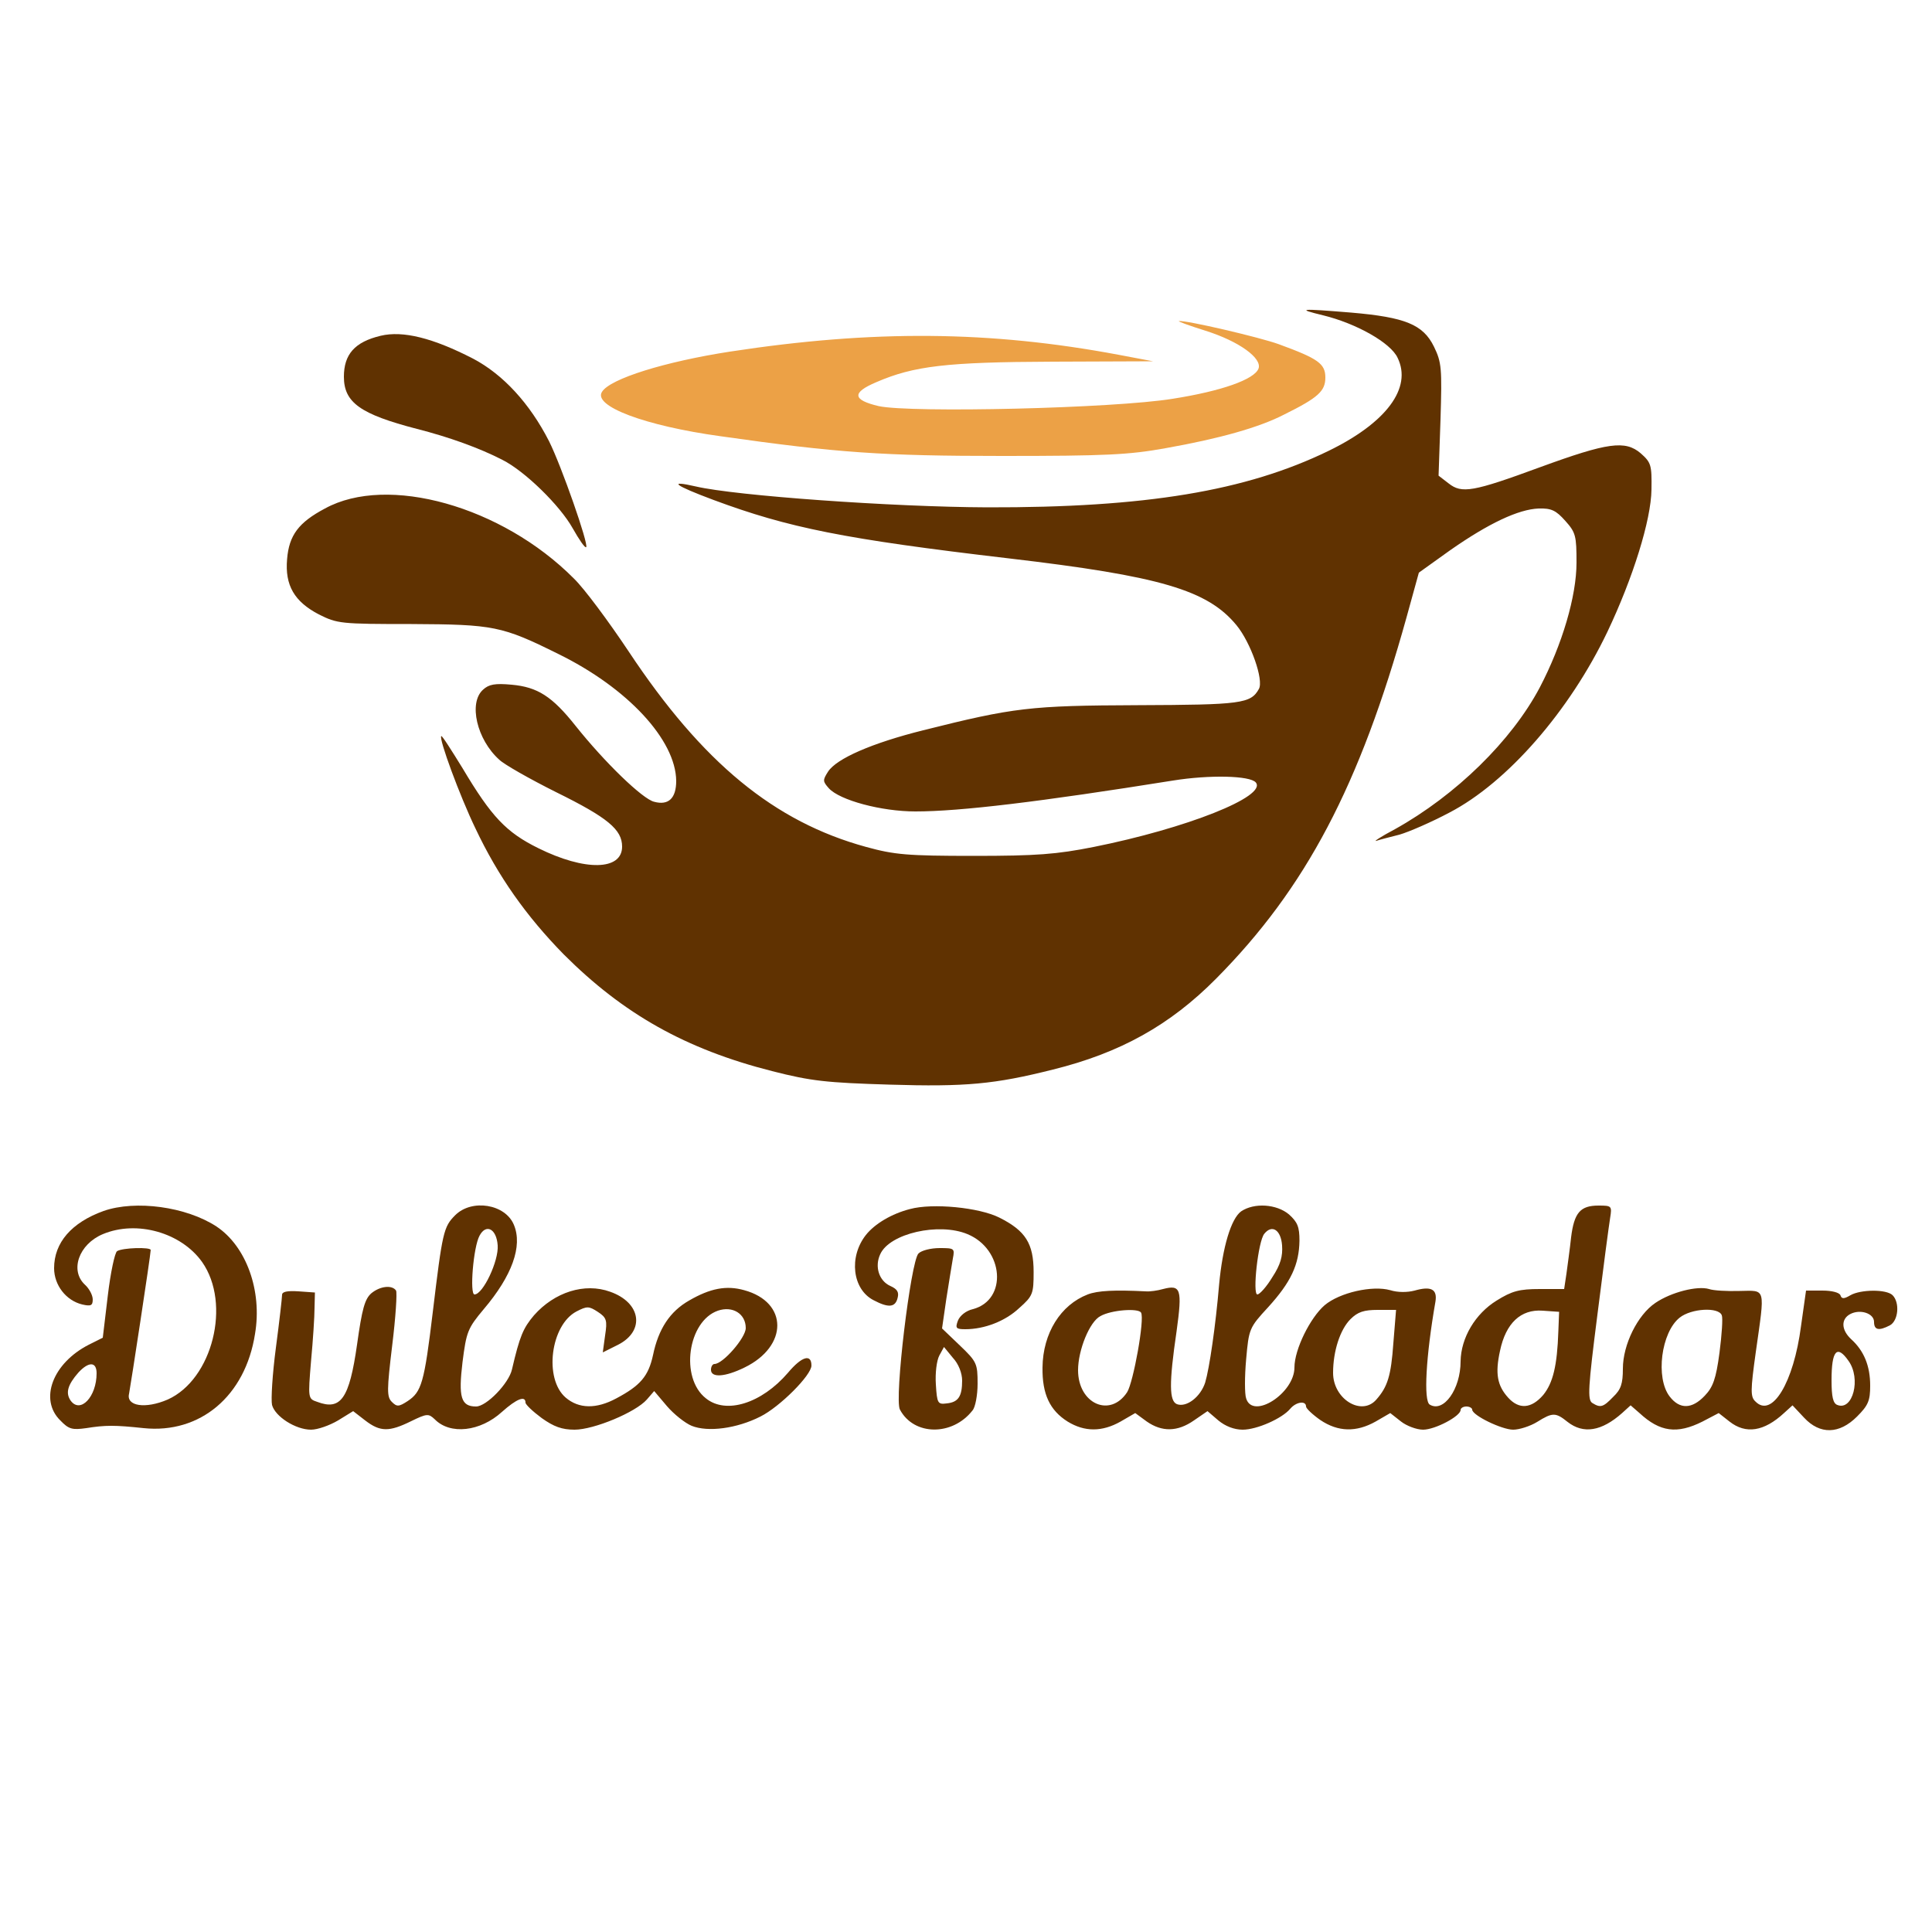 <?xml version="1.0" standalone="no"?>
<!DOCTYPE svg PUBLIC "-//W3C//DTD SVG 20010904//EN"
 "http://www.w3.org/TR/2001/REC-SVG-20010904/DTD/svg10.dtd">
<svg version="1.0" xmlns="http://www.w3.org/2000/svg"
 width="500pt" height="500pt" viewBox="0 0 500 500"
 preserveAspectRatio="xMidYMid meet">

<g transform="translate(0,500) scale(0.1,-0.1)"
stroke="none">
<path d="M3424 4184 c86 -21 175 -71 193 -110 38 -78 -29 -168 -179 -241 -214
-104 -474 -147 -883 -146 -246 1 -651 30 -754 54 -74 17 -56 3 46 -35 194 -72
337 -101 763 -151 393 -46 515 -82 590 -173 37 -45 71 -142 58 -165 -21 -38
-46 -41 -313 -42 -279 -1 -321 -6 -556 -65 -132 -33 -224 -73 -246 -107 -14
-22 -14 -25 2 -43 28 -31 136 -60 224 -60 116 0 323 25 667 80 93 15 199 13
214 -5 30 -36 -180 -119 -420 -167 -96 -19 -147 -23 -310 -23 -172 0 -205 3
-278 23 -238 65 -424 218 -615 506 -52 78 -115 163 -142 189 -186 187 -482
270 -644 181 -68 -36 -93 -69 -98 -131 -6 -68 19 -110 82 -143 48 -24 56 -25
240 -25 212 -1 234 -5 379 -77 180 -88 305 -223 306 -329 0 -45 -20 -64 -57
-54 -30 7 -128 102 -203 196 -61 77 -99 101 -166 107 -43 4 -59 1 -74 -13 -38
-34 -16 -129 42 -181 12 -12 79 -50 147 -84 134 -66 171 -97 171 -141 0 -62
-96 -64 -217 -4 -83 41 -121 81 -196 207 -29 47 -53 85 -55 83 -7 -6 48 -155
88 -238 59 -125 132 -228 229 -327 154 -154 315 -245 539 -302 102 -26 141
-30 304 -35 197 -6 272 1 423 39 174 43 303 115 422 235 233 235 372 500 493
935 l32 116 81 58 c100 70 177 106 229 108 33 1 45 -5 69 -32 27 -30 29 -39
29 -108 0 -87 -37 -212 -95 -323 -73 -138 -217 -279 -375 -367 -36 -19 -57
-33 -48 -30 9 3 36 10 60 16 24 7 82 32 129 57 150 78 311 263 409 468 66 139
113 289 114 368 1 64 -1 70 -28 94 -40 34 -85 28 -260 -36 -174 -64 -203 -69
-237 -42 l-26 20 5 145 c4 133 3 148 -17 189 -28 57 -74 76 -214 88 -134 11
-143 10 -73 -7z" fill="#603201"/>
<path d="M3120 4144 c86 -27 147 -71 137 -98 -11 -28 -95 -58 -222 -78 -154
-25 -678 -37 -761 -19 -68 16 -70 35 -6 62 97 42 182 52 456 53 l260 1 -90 17
c-331 62 -633 65 -1005 8 -168 -26 -310 -70 -331 -104 -24 -37 111 -88 307
-115 302 -43 421 -51 729 -51 268 0 328 3 422 20 141 25 243 54 307 87 89 44
107 61 107 96 0 36 -19 49 -120 86 -49 18 -242 63 -259 60 -3 -1 28 -12 69
-25z" fill="#eca146" />
<path d="M985 4131 c-67 -16 -95 -48 -95 -106 0 -67 43 -97 189 -135 83 -21
163 -50 221 -80 58 -29 149 -118 182 -177 17 -30 32 -52 35 -49 7 7 -64 210
-96 274 -50 98 -119 173 -197 214 -103 53 -181 73 -239 59z" fill="#603201"/>
<path d="M268 1866 c-83 -30 -128 -82 -128 -148 0 -44 31 -84 73 -94 22 -5 27
-3 27 13 0 11 -9 28 -20 38 -40 37 -16 105 46 131 88 37 203 4 257 -72 76
-108 27 -304 -89 -356 -58 -25 -108 -17 -100 15 4 20 56 360 56 372 0 8 -73 6
-87 -3 -6 -4 -17 -56 -24 -115 l-13 -109 -36 -18 c-94 -48 -129 -142 -74 -196
22 -23 31 -25 67 -20 50 8 74 8 149 0 146 -15 263 83 288 244 19 112 -23 227
-100 278 -78 51 -209 69 -292 40z m-18 -420 c0 -61 -42 -105 -67 -71 -14 20
-8 41 20 73 27 29 47 28 47 -2z" fill="#603201"/>
<path d="M1178 1855 c-30 -30 -33 -43 -58 -251 -22 -183 -29 -206 -65 -230
-23 -15 -28 -15 -41 -2 -13 13 -13 30 1 146 9 73 13 136 10 142 -10 15 -41 12
-64 -7 -17 -15 -24 -40 -37 -133 -20 -140 -42 -171 -103 -148 -24 8 -24 9 -16
106 5 53 9 115 9 137 l1 40 -42 3 c-30 2 -43 -1 -43 -9 0 -7 -7 -69 -16 -137
-9 -68 -13 -134 -10 -148 8 -30 61 -64 101 -64 17 0 48 11 70 24 l39 24 31
-24 c39 -30 62 -30 119 -2 41 20 45 20 61 5 40 -41 118 -32 174 19 38 34 61
43 61 24 0 -5 19 -23 42 -40 31 -22 52 -30 85 -30 50 0 158 45 187 78 l19 22
33 -39 c18 -21 47 -44 64 -51 42 -17 117 -7 178 24 50 25 132 107 132 132 0
31 -25 24 -61 -19 -68 -79 -160 -108 -212 -66 -68 53 -47 200 31 227 38 13 72
-8 72 -45 0 -25 -59 -93 -81 -93 -5 0 -9 -7 -9 -15 0 -21 36 -19 87 6 113 55
113 169 -1 200 -46 13 -88 5 -143 -27 -49 -28 -79 -73 -93 -141 -12 -55 -33
-79 -95 -112 -52 -28 -97 -27 -131 2 -57 49 -39 188 28 223 27 14 32 14 55 -1
23 -15 25 -22 19 -61 l-6 -44 40 20 c70 36 59 109 -21 137 -66 24 -144 -1
-197 -61 -28 -33 -37 -54 -57 -140 -8 -36 -66 -96 -93 -96 -39 0 -46 24 -35
115 10 78 13 87 55 137 73 86 101 163 78 218 -22 54 -109 68 -152 25z m110
-78 c3 -40 -38 -127 -60 -127 -13 0 -3 123 13 152 17 32 44 18 47 -25z" fill="#603201"/>
<path d="M2355 1871 c-47 -12 -91 -38 -114 -67 -45 -57 -35 -141 20 -169 38
-20 56 -19 62 6 4 15 -1 23 -19 31 -29 13 -41 50 -26 82 24 54 152 83 226 52
94 -39 104 -170 14 -194 -18 -4 -34 -17 -39 -30 -7 -19 -5 -22 19 -22 50 0
104 21 140 55 35 31 37 37 37 93 0 74 -21 107 -89 141 -52 26 -172 38 -231 22z" fill="#603201"/>
<path d="M3212 1865 c-26 -19 -48 -92 -57 -190 -9 -106 -25 -216 -36 -253 -12
-37 -48 -65 -73 -56 -20 8 -21 53 -1 189 15 109 11 121 -35 109 -14 -4 -34 -7
-45 -6 -80 4 -124 2 -150 -8 -70 -27 -116 -100 -117 -189 -1 -69 19 -111 65
-140 44 -27 89 -27 137 0 l38 22 30 -22 c39 -27 79 -27 122 3 l35 24 28 -24
c18 -15 41 -24 63 -24 37 0 102 29 123 54 15 18 41 22 41 6 0 -5 17 -21 37
-35 46 -31 93 -32 143 -4 l38 22 28 -22 c14 -11 40 -21 57 -21 31 0 97 35 97
51 0 5 7 9 15 9 8 0 15 -4 15 -8 0 -15 77 -52 106 -52 16 0 44 9 62 20 40 25
48 25 79 0 41 -32 88 -24 141 23 l22 20 23 -20 c53 -49 97 -55 163 -22 l42 22
28 -22 c42 -33 89 -26 141 22 l22 20 30 -32 c41 -44 91 -43 137 3 29 29 34 41
34 80 0 51 -16 90 -49 120 -26 24 -27 52 -3 65 26 14 62 2 62 -20 0 -21 12
-24 41 -9 22 12 26 59 7 78 -16 16 -83 15 -109 0 -17 -10 -23 -10 -26 0 -3 7
-22 12 -47 12 l-42 0 -13 -92 c-19 -146 -75 -239 -118 -195 -13 12 -13 28 1
128 24 170 27 159 -42 158 -32 -1 -68 1 -79 5 -30 9 -98 -8 -139 -36 -46 -31
-84 -108 -84 -170 0 -39 -5 -54 -25 -73 -26 -27 -33 -29 -54 -16 -13 8 -11 40
13 228 15 120 30 233 33 251 5 31 4 32 -30 32 -47 0 -63 -18 -71 -82 -3 -29
-9 -71 -12 -94 l-6 -40 -63 0 c-53 0 -72 -5 -112 -30 -55 -34 -92 -96 -93
-157 0 -72 -44 -134 -80 -112 -16 10 -10 124 15 267 5 32 -12 40 -54 28 -19
-5 -44 -5 -63 1 -46 13 -131 -6 -170 -39 -37 -32 -78 -114 -78 -161 0 -67
-108 -136 -125 -80 -4 11 -4 57 0 101 7 79 8 82 57 135 59 65 80 110 81 172 0
36 -5 48 -27 68 -32 27 -90 31 -124 8z m106 -88 c2 -28 -4 -50 -25 -82 -15
-25 -33 -45 -39 -45 -13 0 2 138 18 157 20 25 43 10 46 -30z m-365 -174 c10
-16 -20 -181 -36 -206 -44 -67 -127 -30 -127 57 0 52 30 126 58 140 28 16 98
21 105 9z m653 -79 c-6 -85 -15 -113 -44 -146 -38 -44 -112 1 -112 69 0 56 18
112 45 139 19 19 35 24 71 24 l47 0 -7 -86z m427 31 c-3 -90 -14 -134 -39
-165 -31 -36 -63 -38 -91 -7 -28 31 -34 62 -21 121 15 72 54 108 110 104 l43
-3 -2 -50z m423 41 c3 -7 0 -51 -6 -97 -9 -68 -17 -89 -38 -111 -33 -35 -65
-36 -91 -2 -37 48 -22 166 26 204 30 24 101 28 109 6z m328 -118 c33 -46 11
-130 -29 -114 -11 4 -15 21 -15 64 0 77 14 93 44 50z" fill="#603201"/>
<path d="M2377 1756 c-20 -20 -63 -377 -48 -404 36 -68 136 -69 188 -2 7 8 13
39 13 69 0 52 -2 57 -46 99 l-46 44 11 76 c7 43 14 89 17 105 5 26 4 27 -34
27 -23 0 -47 -6 -55 -14z m113 -329 c0 -41 -10 -56 -40 -59 -23 -3 -25 0 -28
49 -2 29 2 62 9 75 l12 22 23 -28 c15 -16 24 -40 24 -59z" fill="#603201"/>
</g>
</svg>
